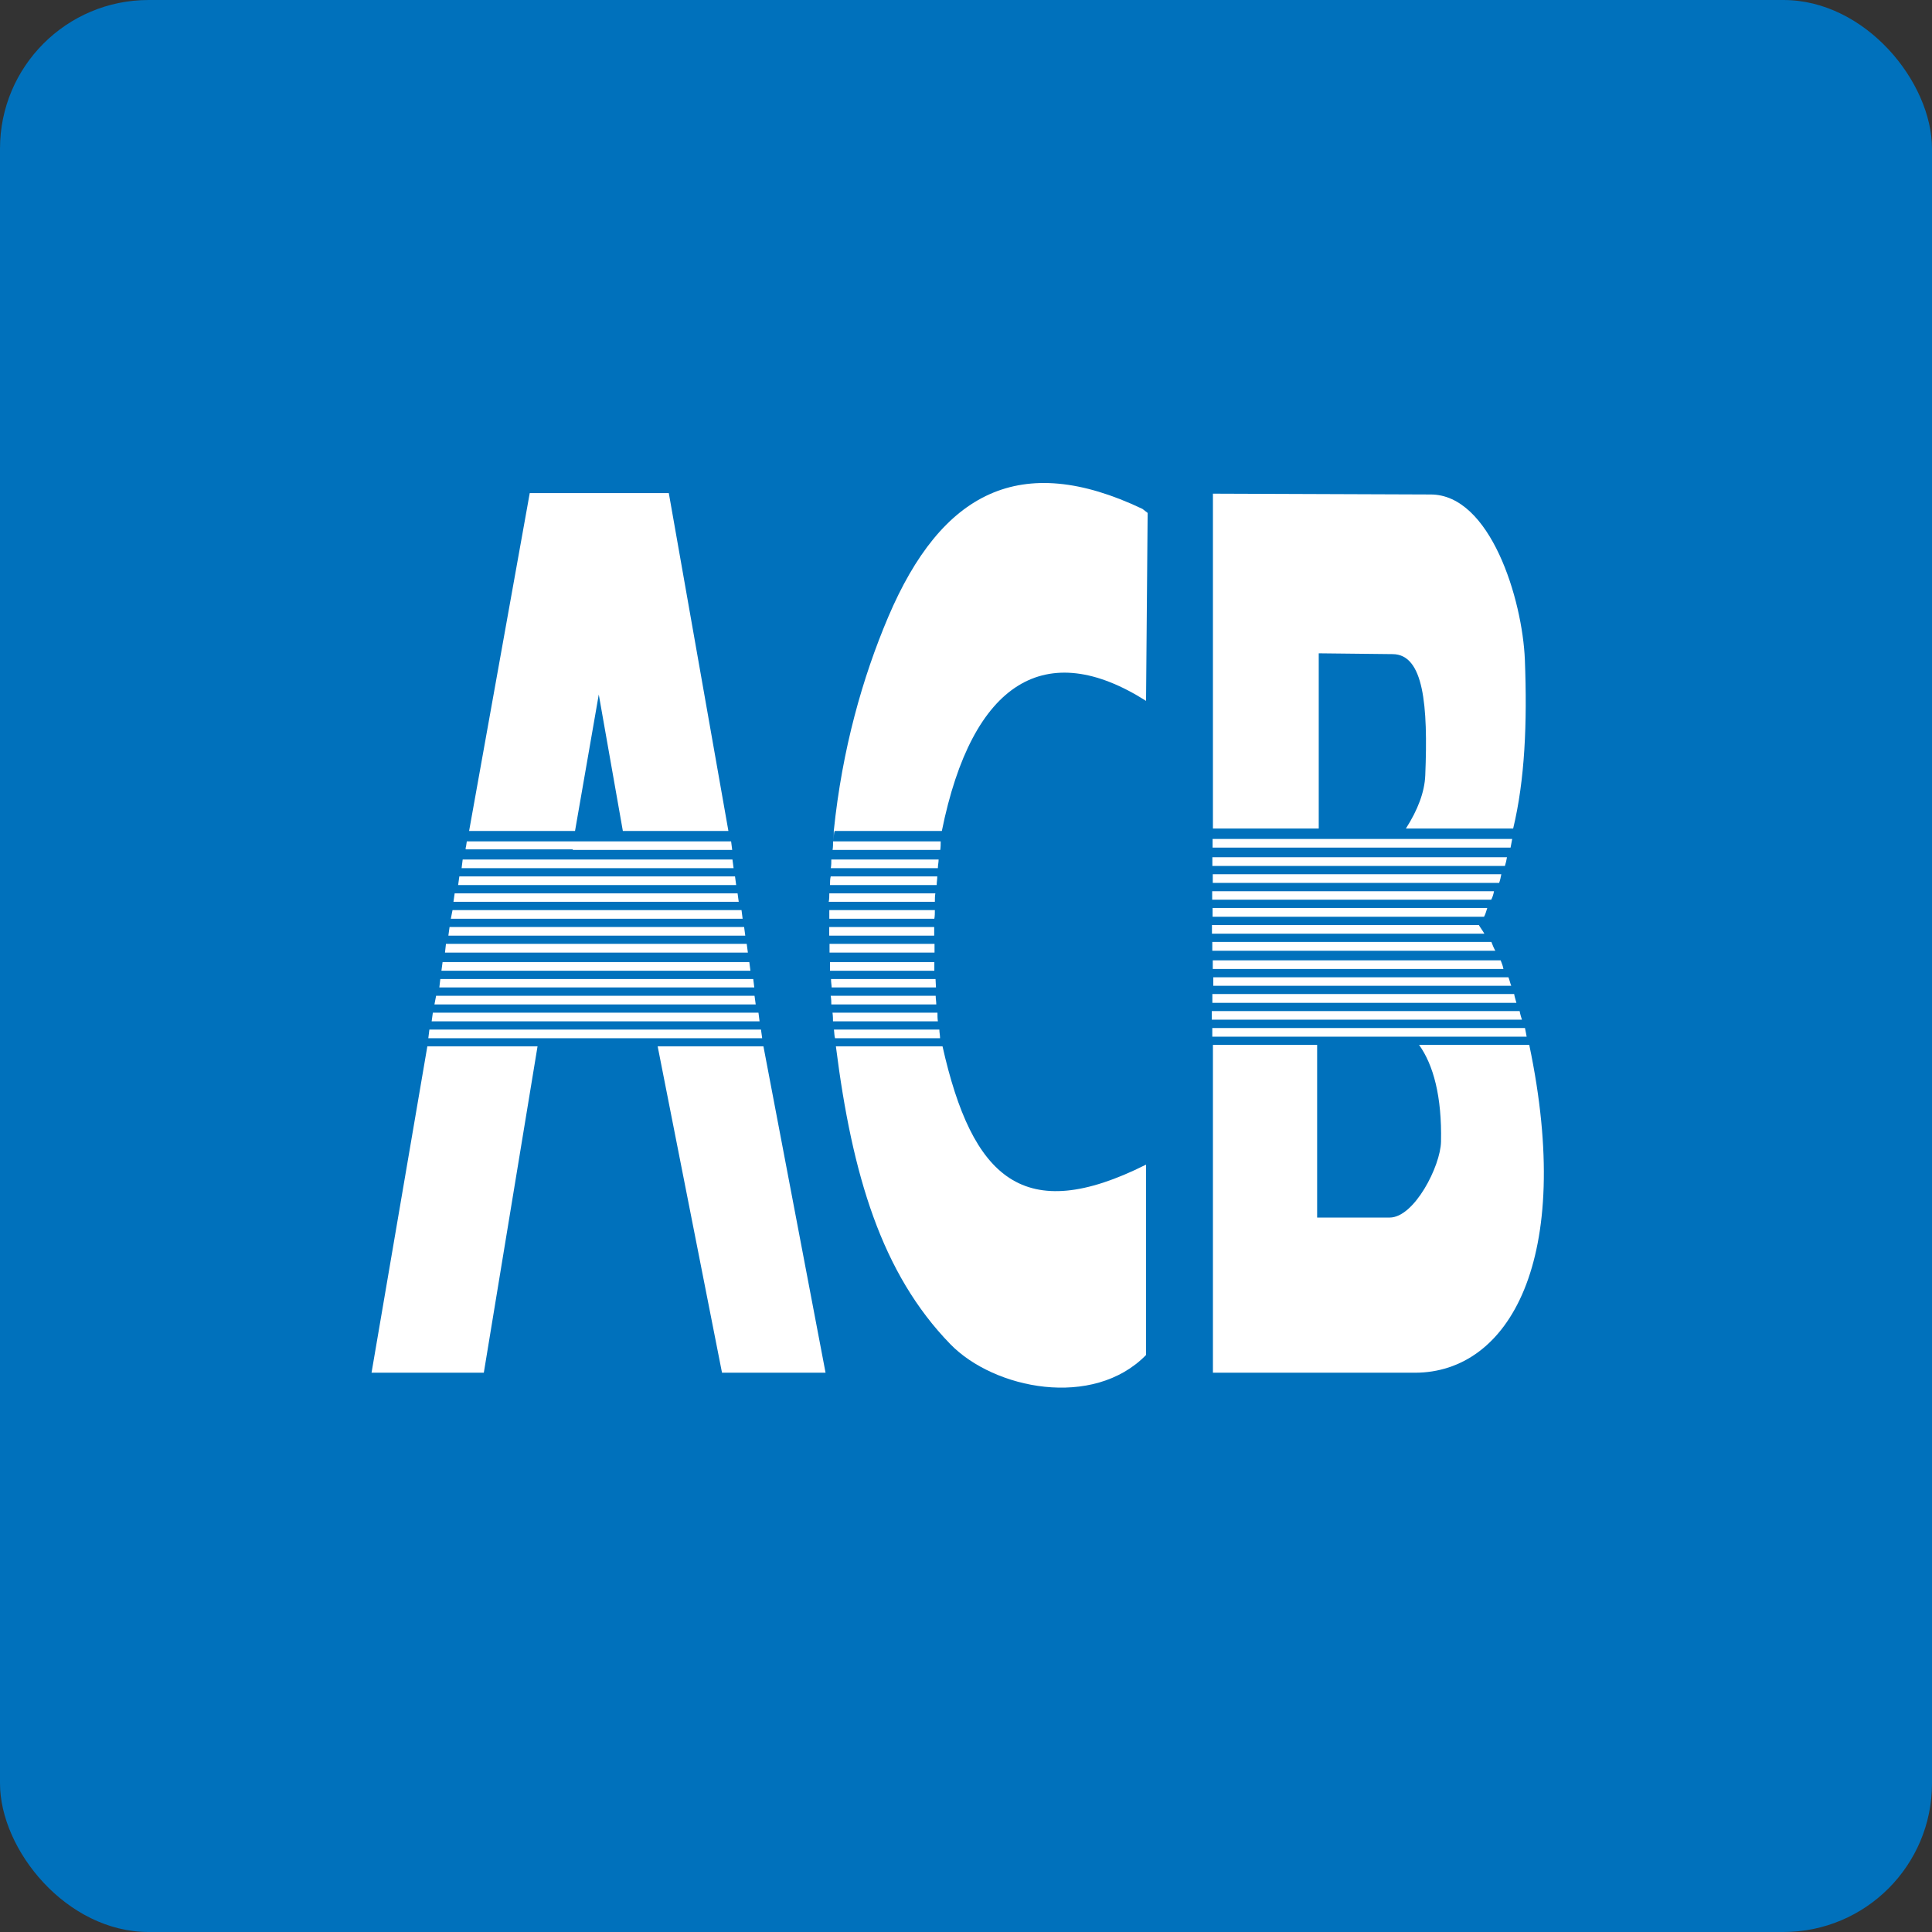 <?xml version="1.0" encoding="UTF-8"?>
<svg width="52px" height="52px" viewBox="0 0 52 52" version="1.1" xmlns="http://www.w3.org/2000/svg" xmlns:xlink="http://www.w3.org/1999/xlink">
    <rect x="0" y="0" width="52" height="52" fill="#333333" stroke="none"/>
    <!-- Generator: Sketch 51.3 (57544) - http://www.bohemiancoding.com/sketch -->
    <title>acb</title>
    <desc>Created with Sketch.</desc>
    <defs></defs>
    <g id="acb" stroke="none" stroke-width="1" fill="none" fill-rule="evenodd">
        <rect id="Rectangle" fill="#0071BC" fill-rule="nonzero" x="0" y="0" width="52" height="52" rx="4"></rect>
        <g id="Asia_Commercial_Bank_logo" transform="translate(10, 13)" fill="#FFFFFF">
            <g id="Group-27">
                <path d="M25.494,9.3 L25.494,4.584 L27.484,4.606 C28.32,4.611 28.438,5.98 28.361,7.87 C28.343,8.324 28.155,8.807 27.84,9.3 L30.727,9.3 C31.042,7.99 31.108,6.469 31.042,4.756 C30.976,3.134 30.115,0.304 28.501,0.309 L22.646,0.287 L22.646,9.3 L25.494,9.3 Z" id="path3579"></path>
                <path d="M28.194,15.123 C28.579,15.659 28.811,16.512 28.785,17.729 C28.772,18.384 28.067,19.771 27.402,19.771 L25.451,19.771 L25.451,15.123 L22.646,15.123 L22.646,14.864 L22.646,23.947 L28.08,23.947 C30.609,23.947 32.376,20.915 31.16,15.123 L28.194,15.123 Z" id="path3581"></path>
                <path d="M31.09,14.903 C31.079,14.848 31.066,14.766 31.045,14.67 L22.629,14.67 L22.629,14.903 L31.09,14.903 Z" id="path3583"></path>
                <path d="M30.963,14.445 C30.945,14.389 30.919,14.309 30.901,14.213 L22.616,14.213 L22.616,14.445 L30.963,14.445 Z" id="path3585"></path>
                <path d="M30.814,13.991 C30.797,13.915 30.765,13.836 30.754,13.755 L22.631,13.755 L22.631,13.991 L30.814,13.991 Z" id="path3587"></path>
                <path d="M30.675,13.532 C30.644,13.457 30.63,13.376 30.6,13.304 L22.656,13.304 L22.656,13.532 L30.675,13.532 Z" id="path3589"></path>
                <path d="M30.465,13.08 C30.451,12.999 30.42,12.921 30.39,12.847 L22.642,12.847 L22.642,13.08 L30.465,13.08 Z" id="path3591"></path>
                <path d="M30.246,12.589 C30.202,12.509 30.171,12.433 30.141,12.353 L22.629,12.353 L22.629,12.589 L30.246,12.589 Z" id="path3593"></path>
                <path d="M29.952,12.131 C29.909,12.051 29.849,11.977 29.803,11.897 L22.62,11.897 L22.62,12.131 L29.952,12.131 Z" id="path3595"></path>
                <path d="M29.943,11.674 C29.975,11.617 30.001,11.537 30.03,11.439 L22.637,11.439 L22.637,11.674 L29.943,11.674 Z" id="path3597"></path>
                <path d="M30.136,11.215 C30.168,11.158 30.194,11.083 30.211,10.988 L22.626,10.988 L22.626,11.215 L30.136,11.215 Z" id="path3599"></path>
                <path d="M30.35,10.763 C30.378,10.685 30.394,10.606 30.408,10.53 L22.642,10.53 L22.642,10.763 L30.35,10.763 Z" id="path3601"></path>
                <path d="M30.505,10.307 C30.531,10.227 30.547,10.152 30.56,10.073 L22.631,10.073 L22.631,10.307 L30.505,10.307 Z" id="path3603"></path>
                <path d="M30.657,9.814 C30.67,9.735 30.687,9.661 30.701,9.581 L22.637,9.581 L22.637,9.814 L30.657,9.814 Z" id="path3605"></path>
                <path d="M15.368,15.162 C16.168,18.724 17.555,19.996 20.846,18.346 L20.846,23.47 C19.422,24.927 16.755,24.39 15.577,23.177 C13.728,21.273 12.936,18.627 12.498,15.162 L15.368,15.162 Z" id="path3607"></path>
                <path d="M15.293,9.635 L12.441,9.635 C12.441,9.535 12.441,9.421 12.463,9.365 L15.35,9.365 C16.168,5.317 18.164,4.162 20.846,5.864 L20.889,0.805 L20.749,0.697 C17.467,-0.864 15.341,0.236 13.906,3.607 C13.216,5.235 12.668,7.159 12.441,9.365 L12.441,9.635 L15.293,9.635 Z" id="path3609"></path>
                <path d="M15.302,14.944 C15.302,14.864 15.283,14.791 15.283,14.711 L12.446,14.711 C12.457,14.807 12.457,14.887 12.475,14.944 L15.302,14.944 Z" id="path3611"></path>
                <path d="M15.243,14.489 C15.232,14.409 15.232,14.336 15.232,14.256 L12.407,14.256 C12.42,14.353 12.42,14.432 12.42,14.489 L15.243,14.489 Z" id="path3613"></path>
                <path d="M15.2,14.034 C15.2,13.958 15.184,13.881 15.184,13.801 L12.358,13.801 C12.375,13.898 12.375,13.978 12.375,14.034 L15.2,14.034 Z" id="path3615"></path>
                <path d="M15.192,13.577 C15.192,13.504 15.18,13.424 15.18,13.351 L12.367,13.351 C12.367,13.448 12.384,13.52 12.384,13.577 L15.192,13.577 Z" id="path3617"></path>
                <polygon id="path3619" points="15.148 12.895 12.34 12.895 12.34 13.128 15.148 13.128"></polygon>
                <polygon id="path3621" points="15.153 12.404 12.327 12.404 12.327 12.639 15.153 12.639"></polygon>
                <polygon id="path3623" points="15.144 11.951 12.319 11.951 12.319 12.183 15.144 12.183"></polygon>
                <path d="M15.148,11.728 C15.162,11.655 15.162,11.575 15.162,11.495 L12.321,11.495 L12.321,11.728 L15.148,11.728 Z" id="path3625"></path>
                <path d="M15.162,11.272 C15.162,11.198 15.162,11.119 15.175,11.045 L12.321,11.045 C12.321,11.119 12.321,11.198 12.305,11.272 L15.162,11.272 Z" id="path3627"></path>
                <path d="M15.211,10.821 C15.211,10.744 15.227,10.664 15.227,10.589 L12.358,10.589 C12.34,10.664 12.34,10.744 12.34,10.821 L15.211,10.821 Z" id="path3629"></path>
                <path d="M15.243,10.367 C15.243,10.286 15.263,10.214 15.263,10.134 L12.375,10.134 C12.375,10.214 12.375,10.286 12.361,10.367 L15.243,10.367 Z" id="path3631"></path>
                <path d="M15.307,9.876 C15.319,9.797 15.319,9.724 15.319,9.645 L12.422,9.645 C12.422,9.724 12.422,9.797 12.409,9.876 L15.307,9.876 Z" id="path3633"></path>
                <polygon id="path3635" points="1.502 15.162 4.468 15.162 3.022 23.947 0 23.947"></polygon>
                <polygon id="path3637" points="4.507 14.903 1.557 14.903 4.523 14.903"></polygon>
                <polygon id="path3639" points="7.701 15.162 10.548 15.162 12.22 23.947 9.433 23.947"></polygon>
                <path d="M10.493,14.903 L7.683,14.903 L10.493,14.903 Z" id="path3641"></path>
                <polygon id="path3643" points="9.605 9.365 6.764 9.365 6.116 5.693 5.477 9.365 2.626 9.365 4.258 0.272 8.001 0.272"></polygon>
                <polygon id="path3645" points="10.514 14.944 10.482 14.711 1.557 14.711 1.528 14.944"></polygon>
                <polygon id="path3647" points="10.444 14.489 10.414 14.256 1.65 14.256 1.618 14.489"></polygon>
                <polygon id="path3649" points="10.34 14.034 10.308 13.801 1.738 13.801 1.693 14.034"></polygon>
                <polygon id="path3651" points="10.302 13.577 10.274 13.351 1.851 13.351 1.825 13.577"></polygon>
                <polygon id="path3653" points="10.198 13.128 10.168 12.895 1.912 12.895 1.881 13.128"></polygon>
                <polygon id="path3655" points="10.129 12.639 10.098 12.404 2.003 12.404 1.977 12.639"></polygon>
                <polygon id="path3657" points="10.059 12.183 10.028 11.951 2.1 11.951 2.068 12.183"></polygon>
                <polygon id="path3659" points="9.988 11.728 9.958 11.495 2.18 11.495 2.134 11.728"></polygon>
                <polygon id="path3661" points="9.883 11.272 9.852 11.045 2.237 11.045 2.205 11.272"></polygon>
                <polygon id="path3663" points="9.814 10.821 9.783 10.589 2.363 10.589 2.331 10.821"></polygon>
                <polygon id="path3665" points="9.745 10.367 9.714 10.134 2.453 10.134 2.424 10.367"></polygon>
                <polygon id="path3667" points="9.707 9.876 9.678 9.645 2.564 9.645 2.532 9.86 5.416 9.86 5.416 9.876 6.856 9.876 6.842 9.86 6.856 9.876 9.707 9.876 9.696 9.86 6.842 9.86 9.696 9.86"></polygon>
                <polygon id="path3669" points="2.532 9.827 5.416 9.827 5.416 9.811 2.532 9.811"></polygon>
                <path d="M2.52,9.823 L2.535,9.823 L2.52,9.823 Z" id="path3671"></path>
            </g>
        </g>
    </g>
</svg>